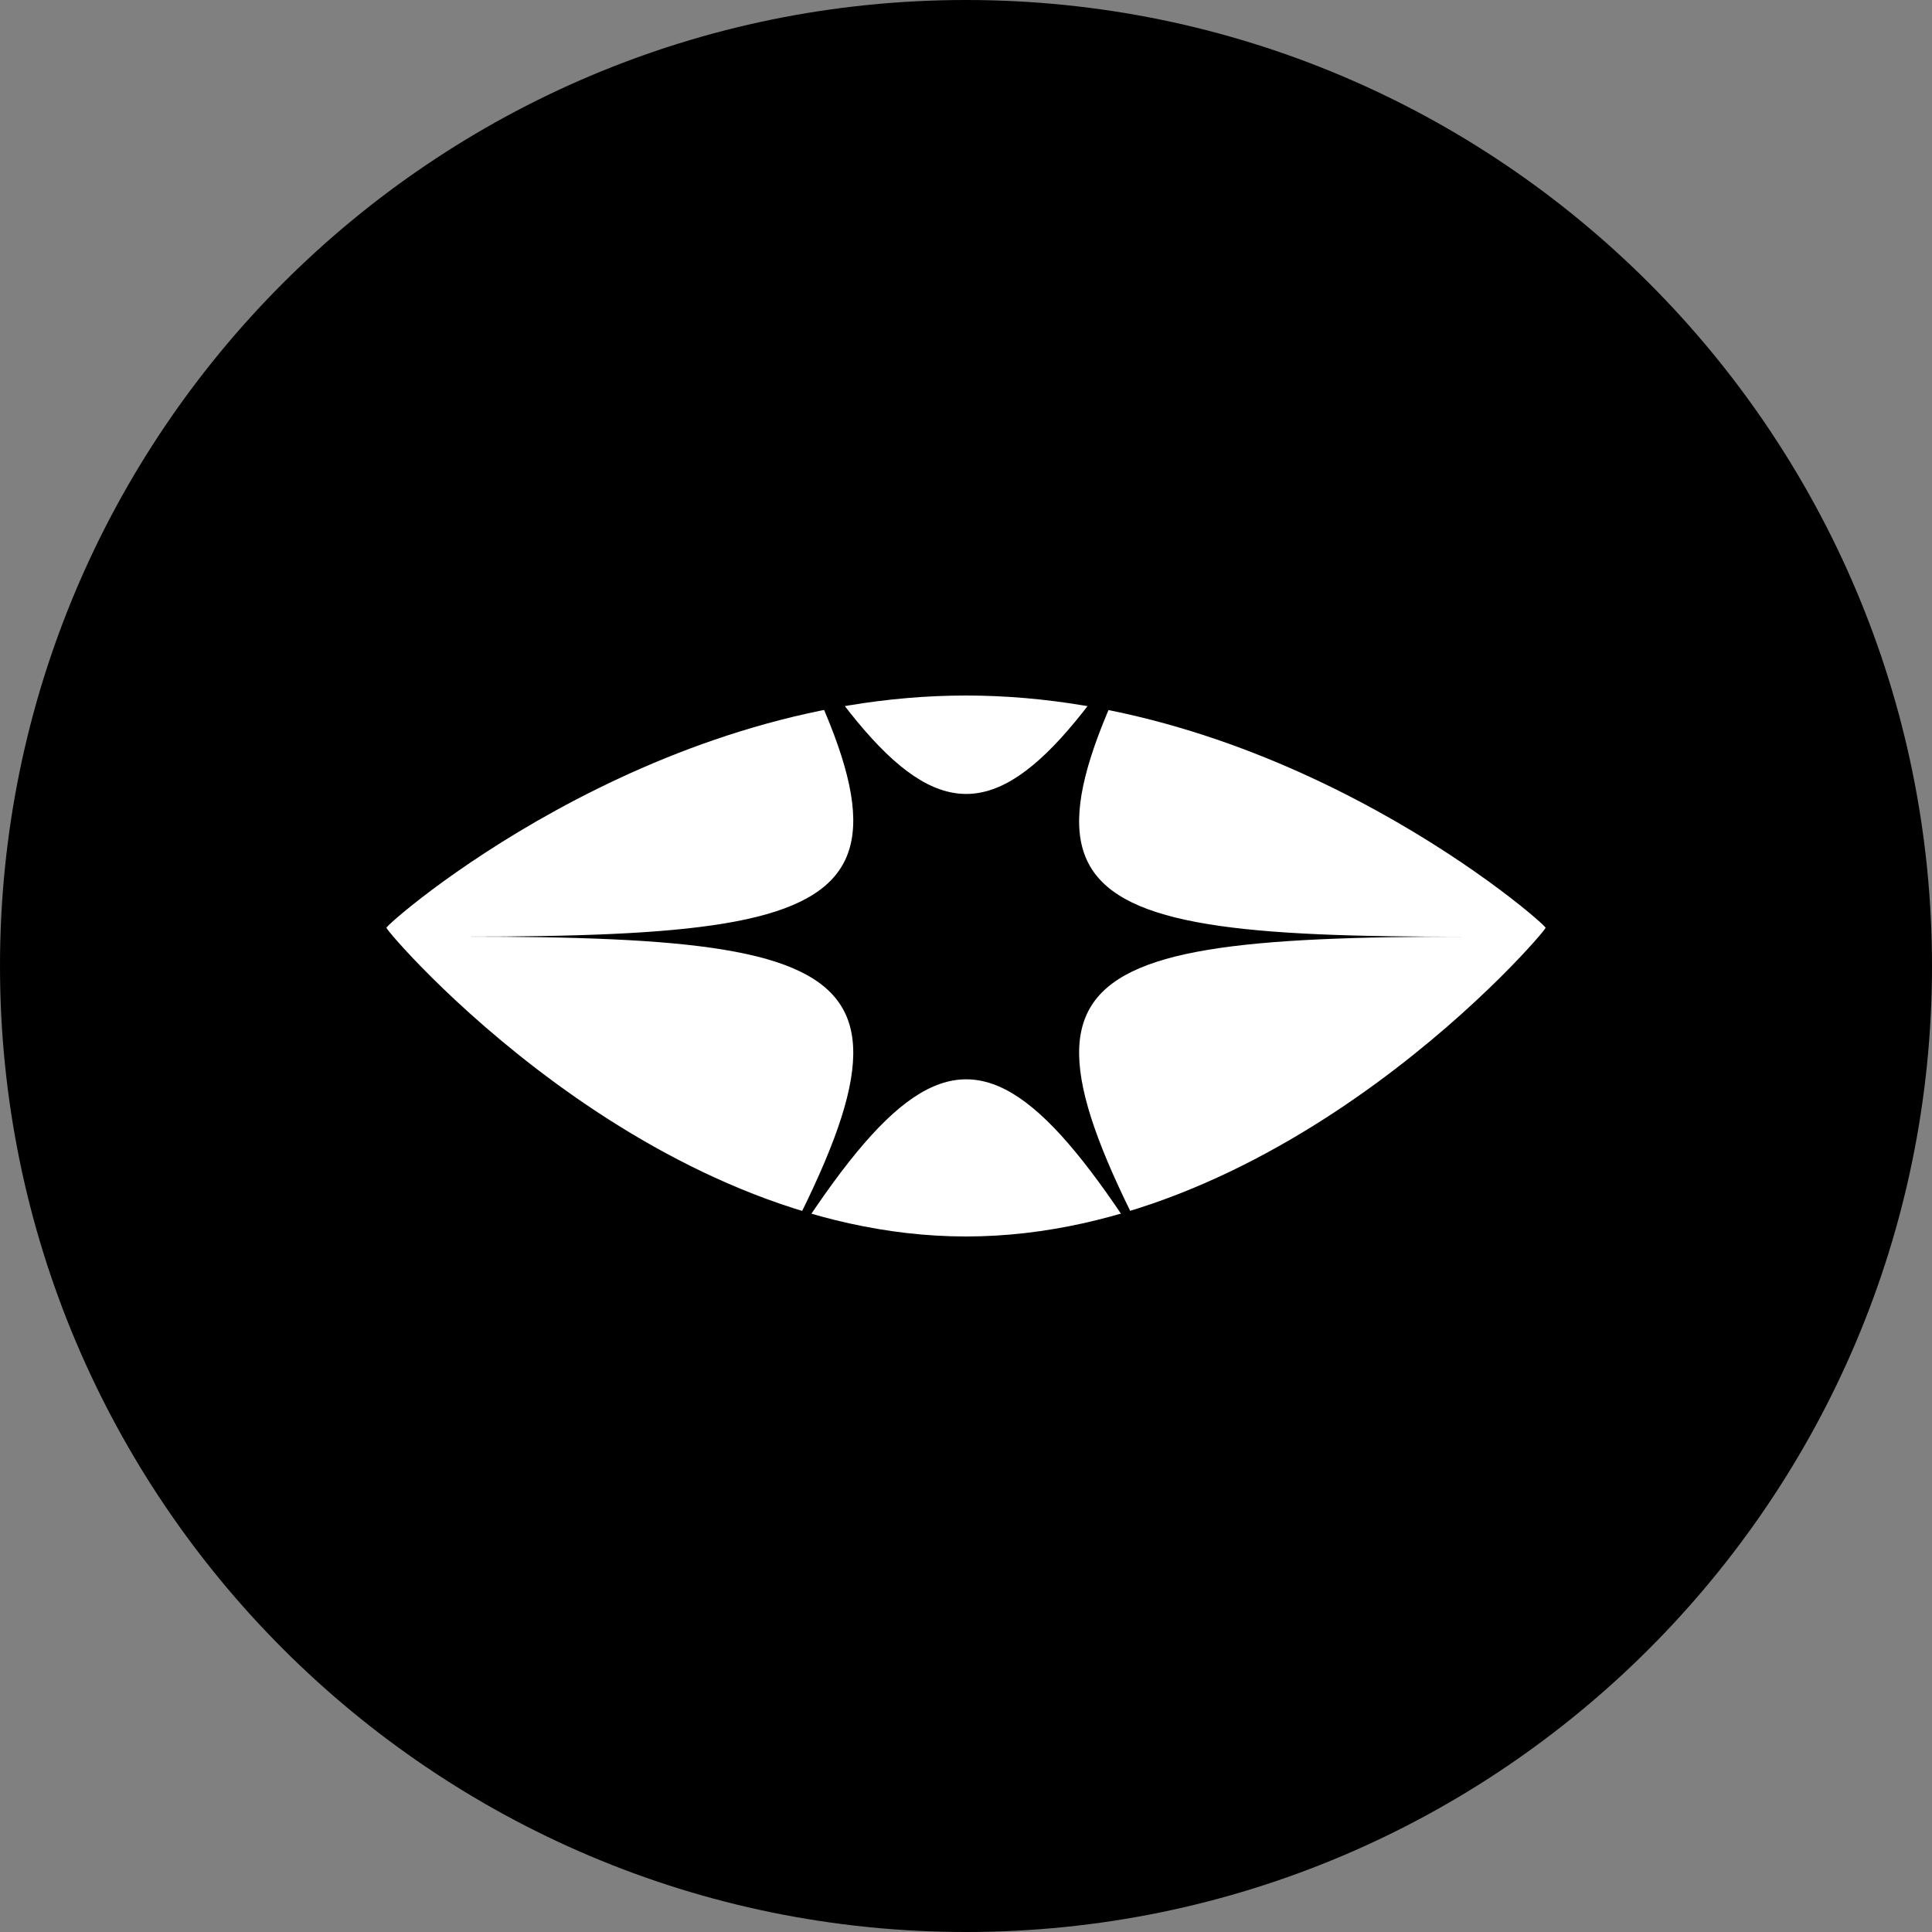 <svg width="50" height="50" viewBox="0 0 50 50" fill="none" xmlns="http://www.w3.org/2000/svg">
    <rect x="0" y="0" width="50" height="50" fill="#808080" stroke="none"/>
    <path d="M25 50C11.2 50 0 38.8 0 25C0 11.2 11.2 0 25 0C38.8 0 50 11.2 50 25C50 38.8 38.8 50 25 50Z" fill="black"/>
    <path d="M40 24.011C40 24.114 33.274 32 25 32C16.726 32 10 24.114 10 24.011C10 23.908 16.726 18 25 18C33.274 18 40 23.908 40 24.011Z" fill="white"/>
    <path d="M31.508 13C25.686 23.063 24.324 23.063 18.503 13C24.324 23.063 23.643 24.24 12 24.24C23.643 24.24 24.324 25.417 18.503 35.48C24.324 25.417 25.686 25.417 31.508 35.48C25.686 25.417 26.367 24.24 38.01 24.24C26.367 24.271 25.686 23.094 31.508 13Z" fill="black"/>
</svg>

